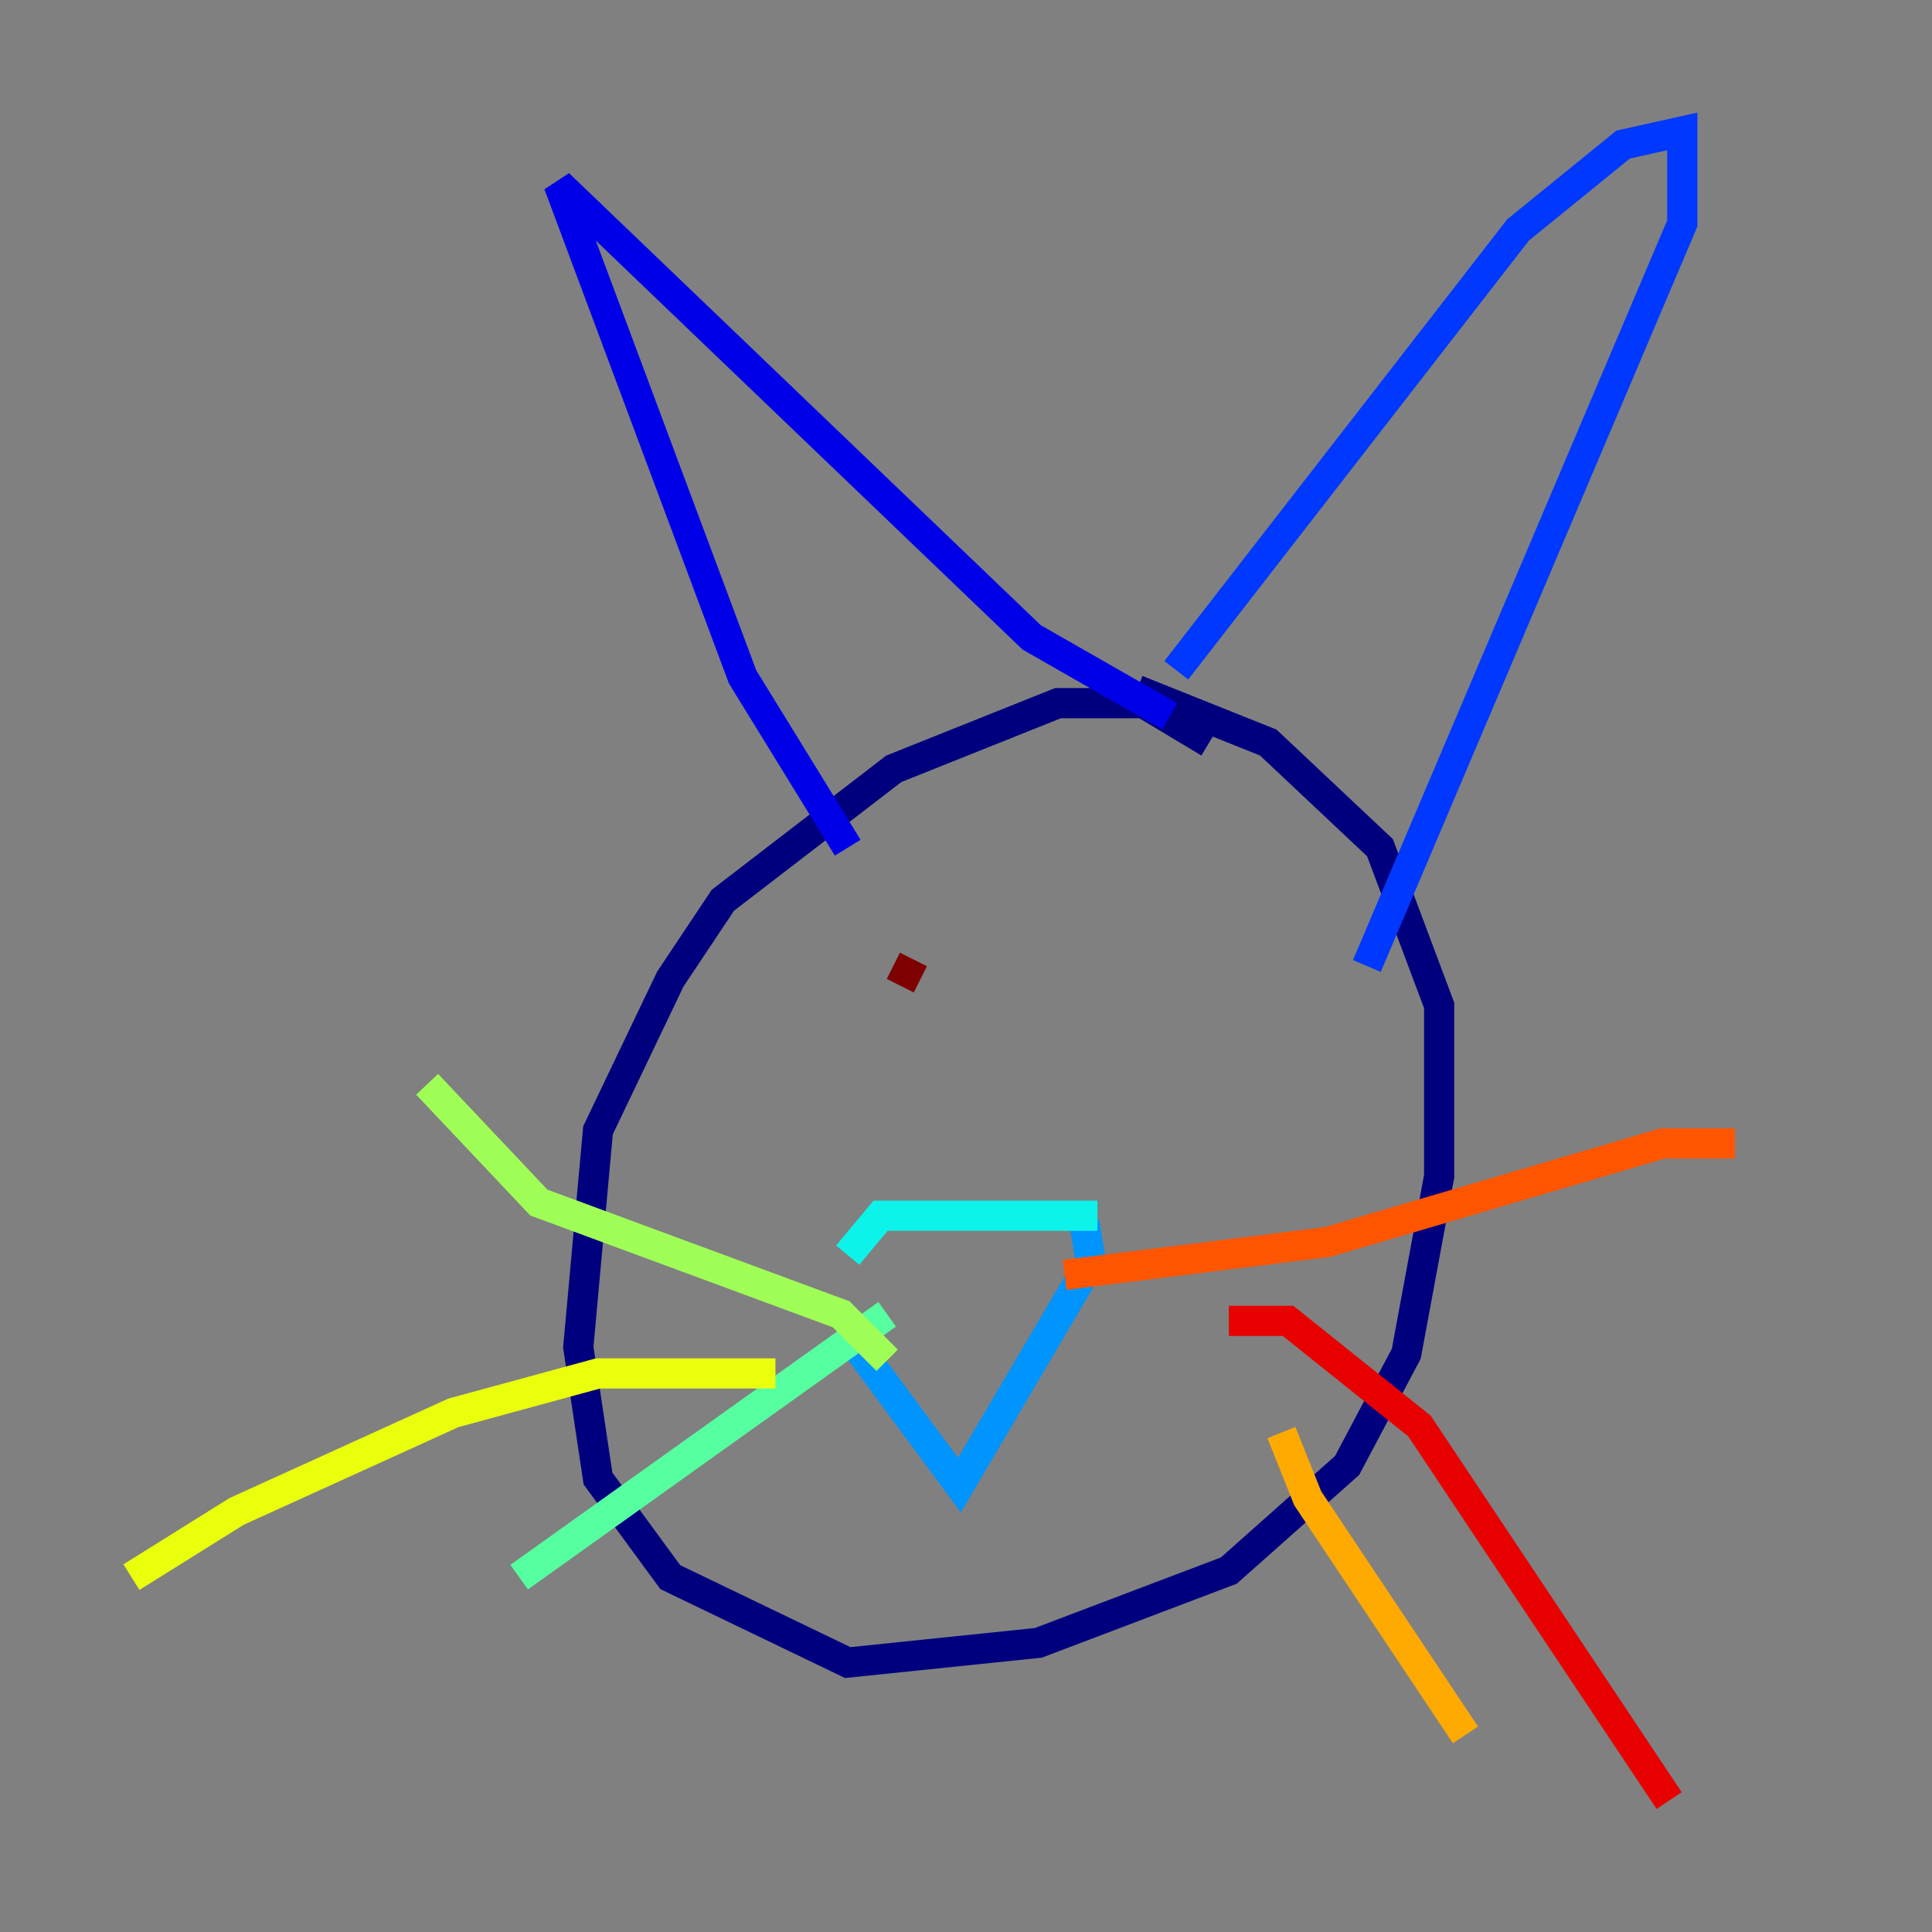 <?xml version="1.0" encoding="utf-8" ?>
<svg baseProfile="tiny" height="128" version="1.2" viewBox="0,0,128,128" width="128" xmlns="http://www.w3.org/2000/svg" xmlns:ev="http://www.w3.org/2001/xml-events" xmlns:xlink="http://www.w3.org/1999/xlink"><rect x="0" y="0" width="128" height="128" fill="#808080" stroke="none"/><defs /><polyline fill="none" points="80.109,49.197 75.755,46.585 70.095,46.585 59.211,50.939 47.891,59.646 44.408,64.871 39.619,74.884 38.313,89.252 39.619,97.959 44.408,104.49 56.163,110.15 68.789,108.844 81.415,104.054 89.252,97.088 93.17,89.687 95.347,77.932 95.347,66.612 91.429,56.163 84.027,49.197 75.32,45.714" stroke="#00007f" stroke-width="2" /><polyline fill="none" points="56.163,56.163 49.197,44.843 37.007,12.191 68.354,42.231 77.497,47.456" stroke="#0000e8" stroke-width="2" /><polyline fill="none" points="77.932,44.408 100.571,15.238 107.537,9.578 111.456,8.707 111.456,14.803 90.558,64.0" stroke="#0038ff" stroke-width="2" /><polyline fill="none" points="56.163,88.381 63.565,98.395 72.272,83.592 71.837,80.98" stroke="#0094ff" stroke-width="2" /><polyline fill="none" points="72.707,80.544 58.34,80.544 56.163,83.156" stroke="#0cf4ea" stroke-width="2" /><polyline fill="none" points="58.776,87.075 34.395,104.49" stroke="#56ffa0" stroke-width="2" /><polyline fill="none" points="58.776,90.122 55.728,87.075 35.701,79.674 28.299,71.837" stroke="#a0ff56" stroke-width="2" /><polyline fill="none" points="51.374,90.993 39.619,90.993 30.041,93.605 15.674,100.136 8.707,104.49" stroke="#eaff0c" stroke-width="2" /><polyline fill="none" points="84.898,94.912 86.639,99.265 97.088,114.939" stroke="#ffaa00" stroke-width="2" /><polyline fill="none" points="70.531,84.463 87.946,82.286 110.15,75.755 114.939,75.755" stroke="#ff5500" stroke-width="2" /><polyline fill="none" points="81.415,87.51 85.333,87.51 94.041,94.476 110.585,119.293" stroke="#e80000" stroke-width="2" /><polyline fill="none" points="60.517,63.565 59.646,65.306" stroke="#7f0000" stroke-width="2" /></svg>